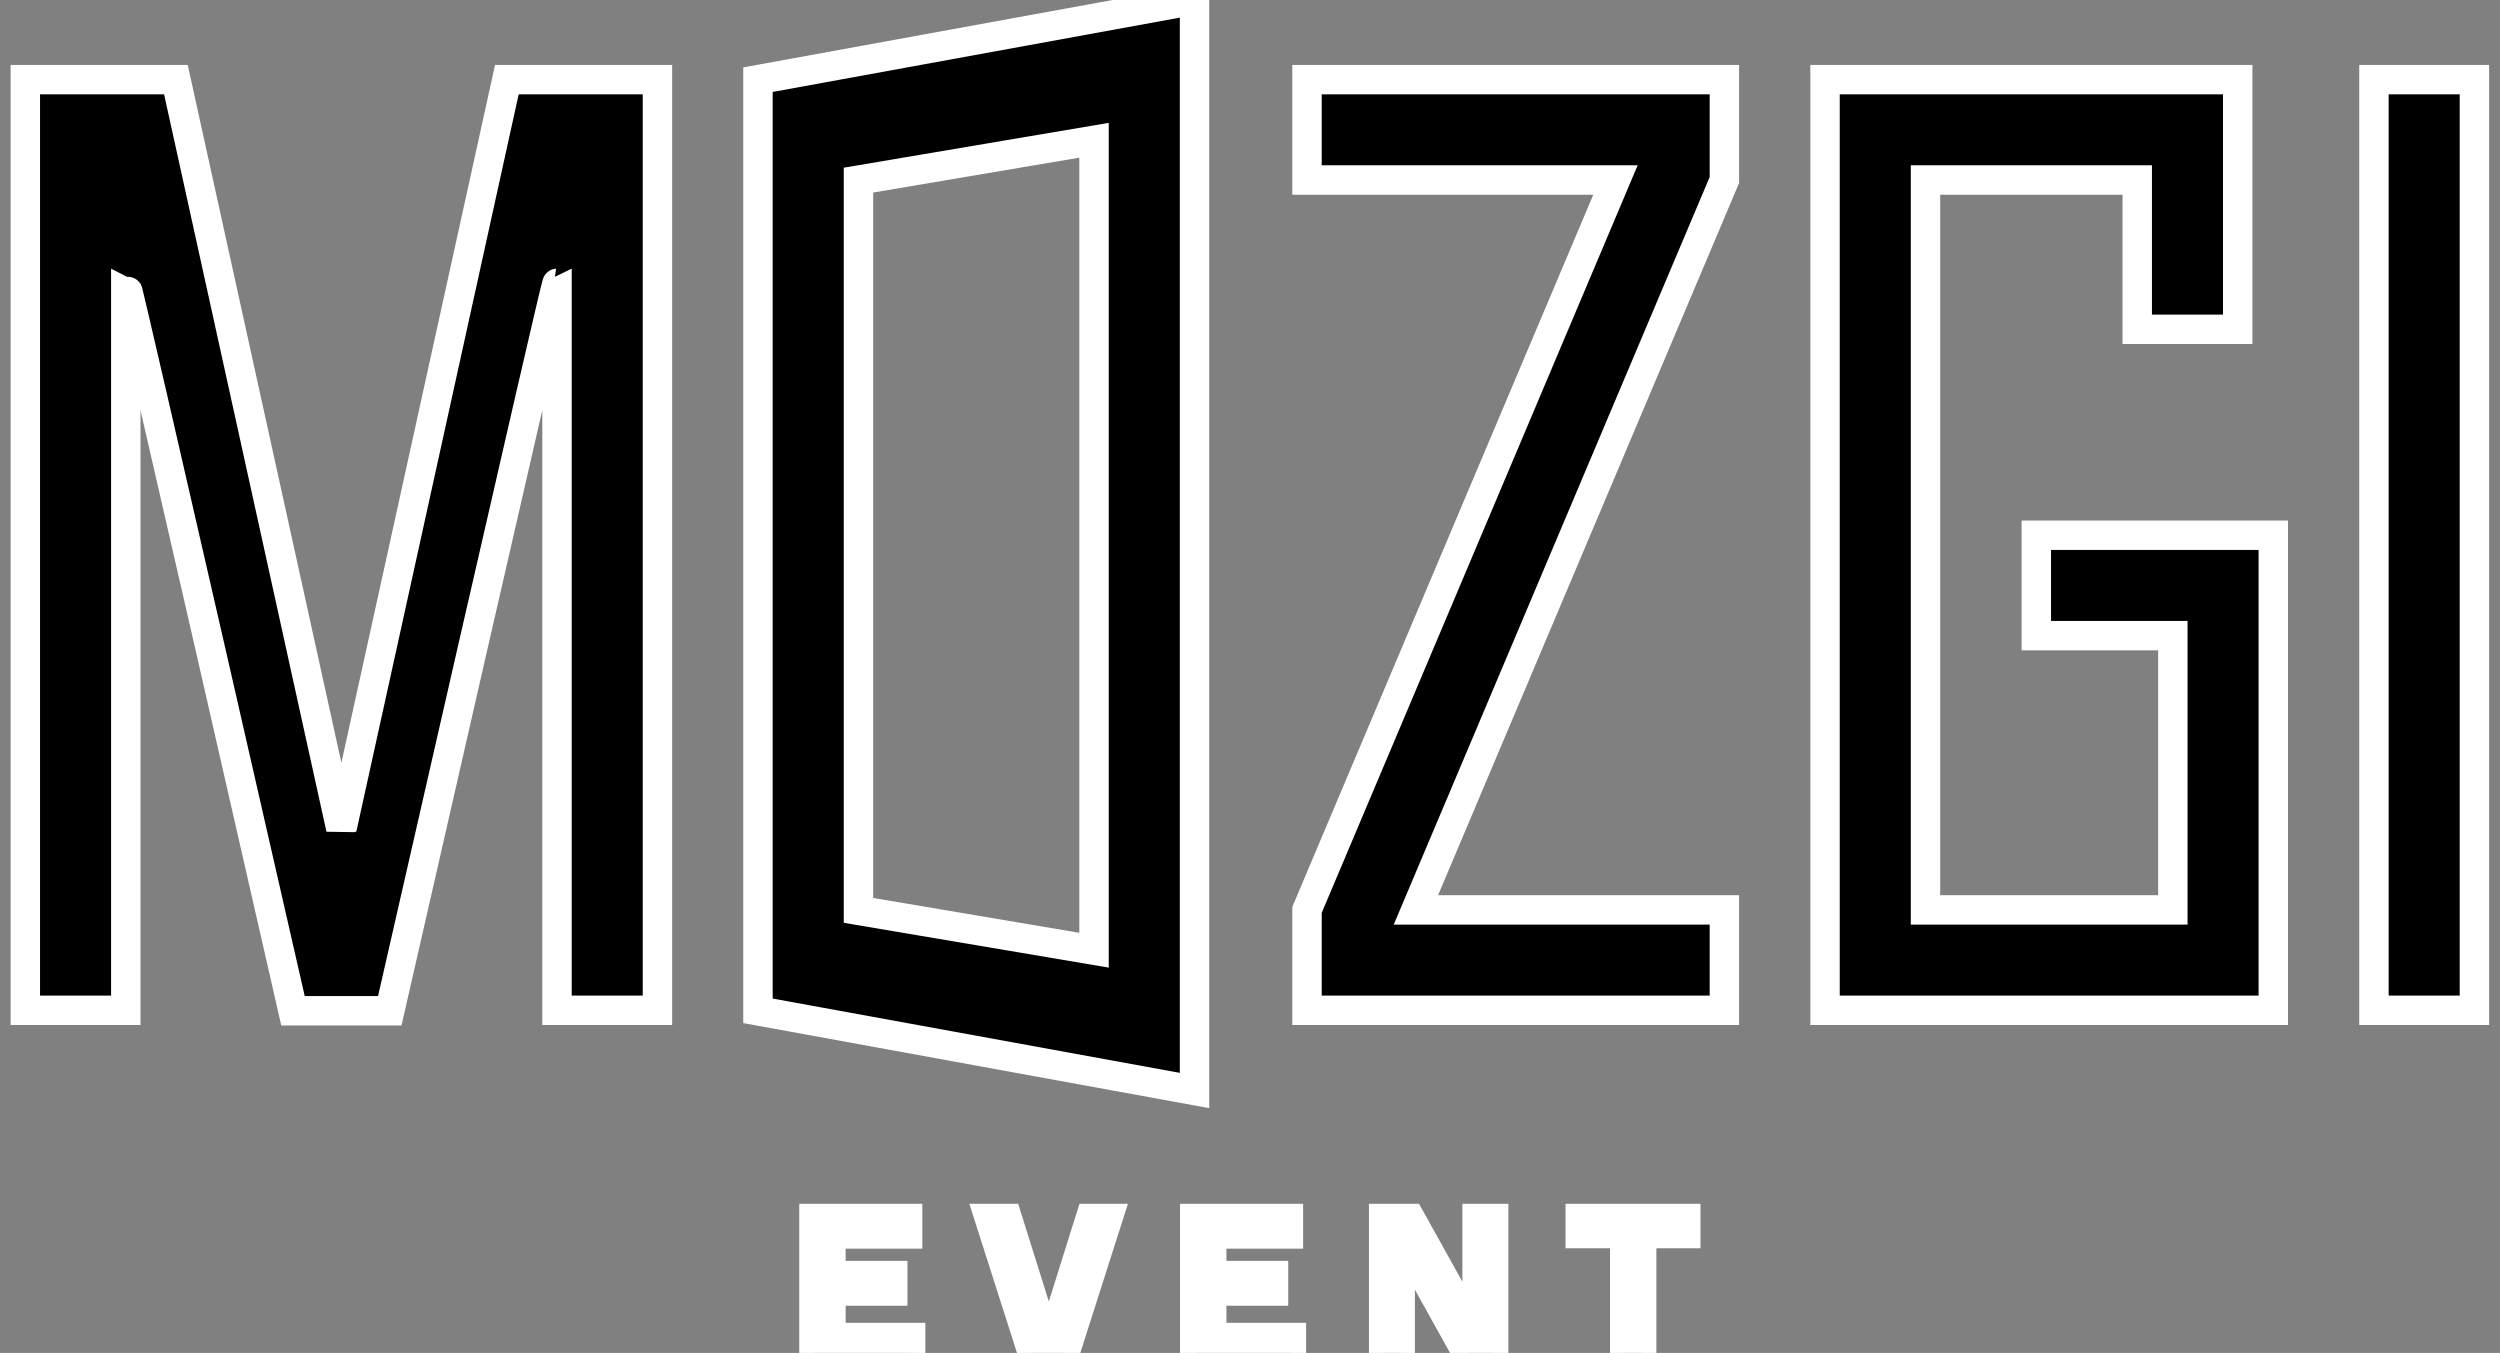 <svg width="85" height="46" viewBox="0 0 85 46" fill="red" xmlns="http://www.w3.org/2000/svg">
<rect x="0" y="0" width="85" height="46" fill="#808080" stroke="none"/>
<path fill-rule="evenodd" clip-rule="evenodd" stroke="#fff" d="M29.188 6.124L37.197 4.769V32.307L29.188 30.953V6.124ZM25.771 2.709V34.368L40.614 37.077V0L25.771 2.709ZM69.235 18.198V21.611H73.877V30.937H65.467V6.12H72.666V11.197H76.082V2.707H62.051V34.35H77.292V18.198H69.235ZM11.607 28.088L11.626 28.172C13.502 19.646 15.372 11.153 17.233 2.707H22.353V34.35H18.938V9.634C18.888 9.634 13.252 34.366 13.252 34.366H9.962C9.962 34.366 4.327 9.634 4.277 9.634V34.35H0.861V2.707H5.981C7.842 11.153 9.712 19.646 11.588 28.172C11.595 28.144 11.601 28.116 11.607 28.088ZM54.926 6.12H44.438V2.707H58.629V6.12L48.141 30.936H58.629V34.35H44.438V30.936L54.926 6.12ZM84.13 34.35H80.714V2.707H84.13V34.35ZM30.962 46V45.475H28.252V43.894H30.353V43.369H28.252V41.954H30.859V41.429H27.675V46H30.962ZM33.642 41.429H34.251L35.5 45.411H35.82L37.069 41.429H37.665L36.205 46H35.103L33.642 41.429ZM43.908 46V45.475H41.198V43.894H43.3V43.369H41.198V41.954H43.806V41.429H40.622V46H43.908ZM50.785 41.429V46H49.875L47.748 42.178H47.607V46H47.044V41.429H47.953L50.08 45.251H50.221V41.429H50.785ZM55.817 41.942H57.316V41.429H53.729V41.942H55.24V46H55.817V41.942Z" fill="black"/>
</svg>
